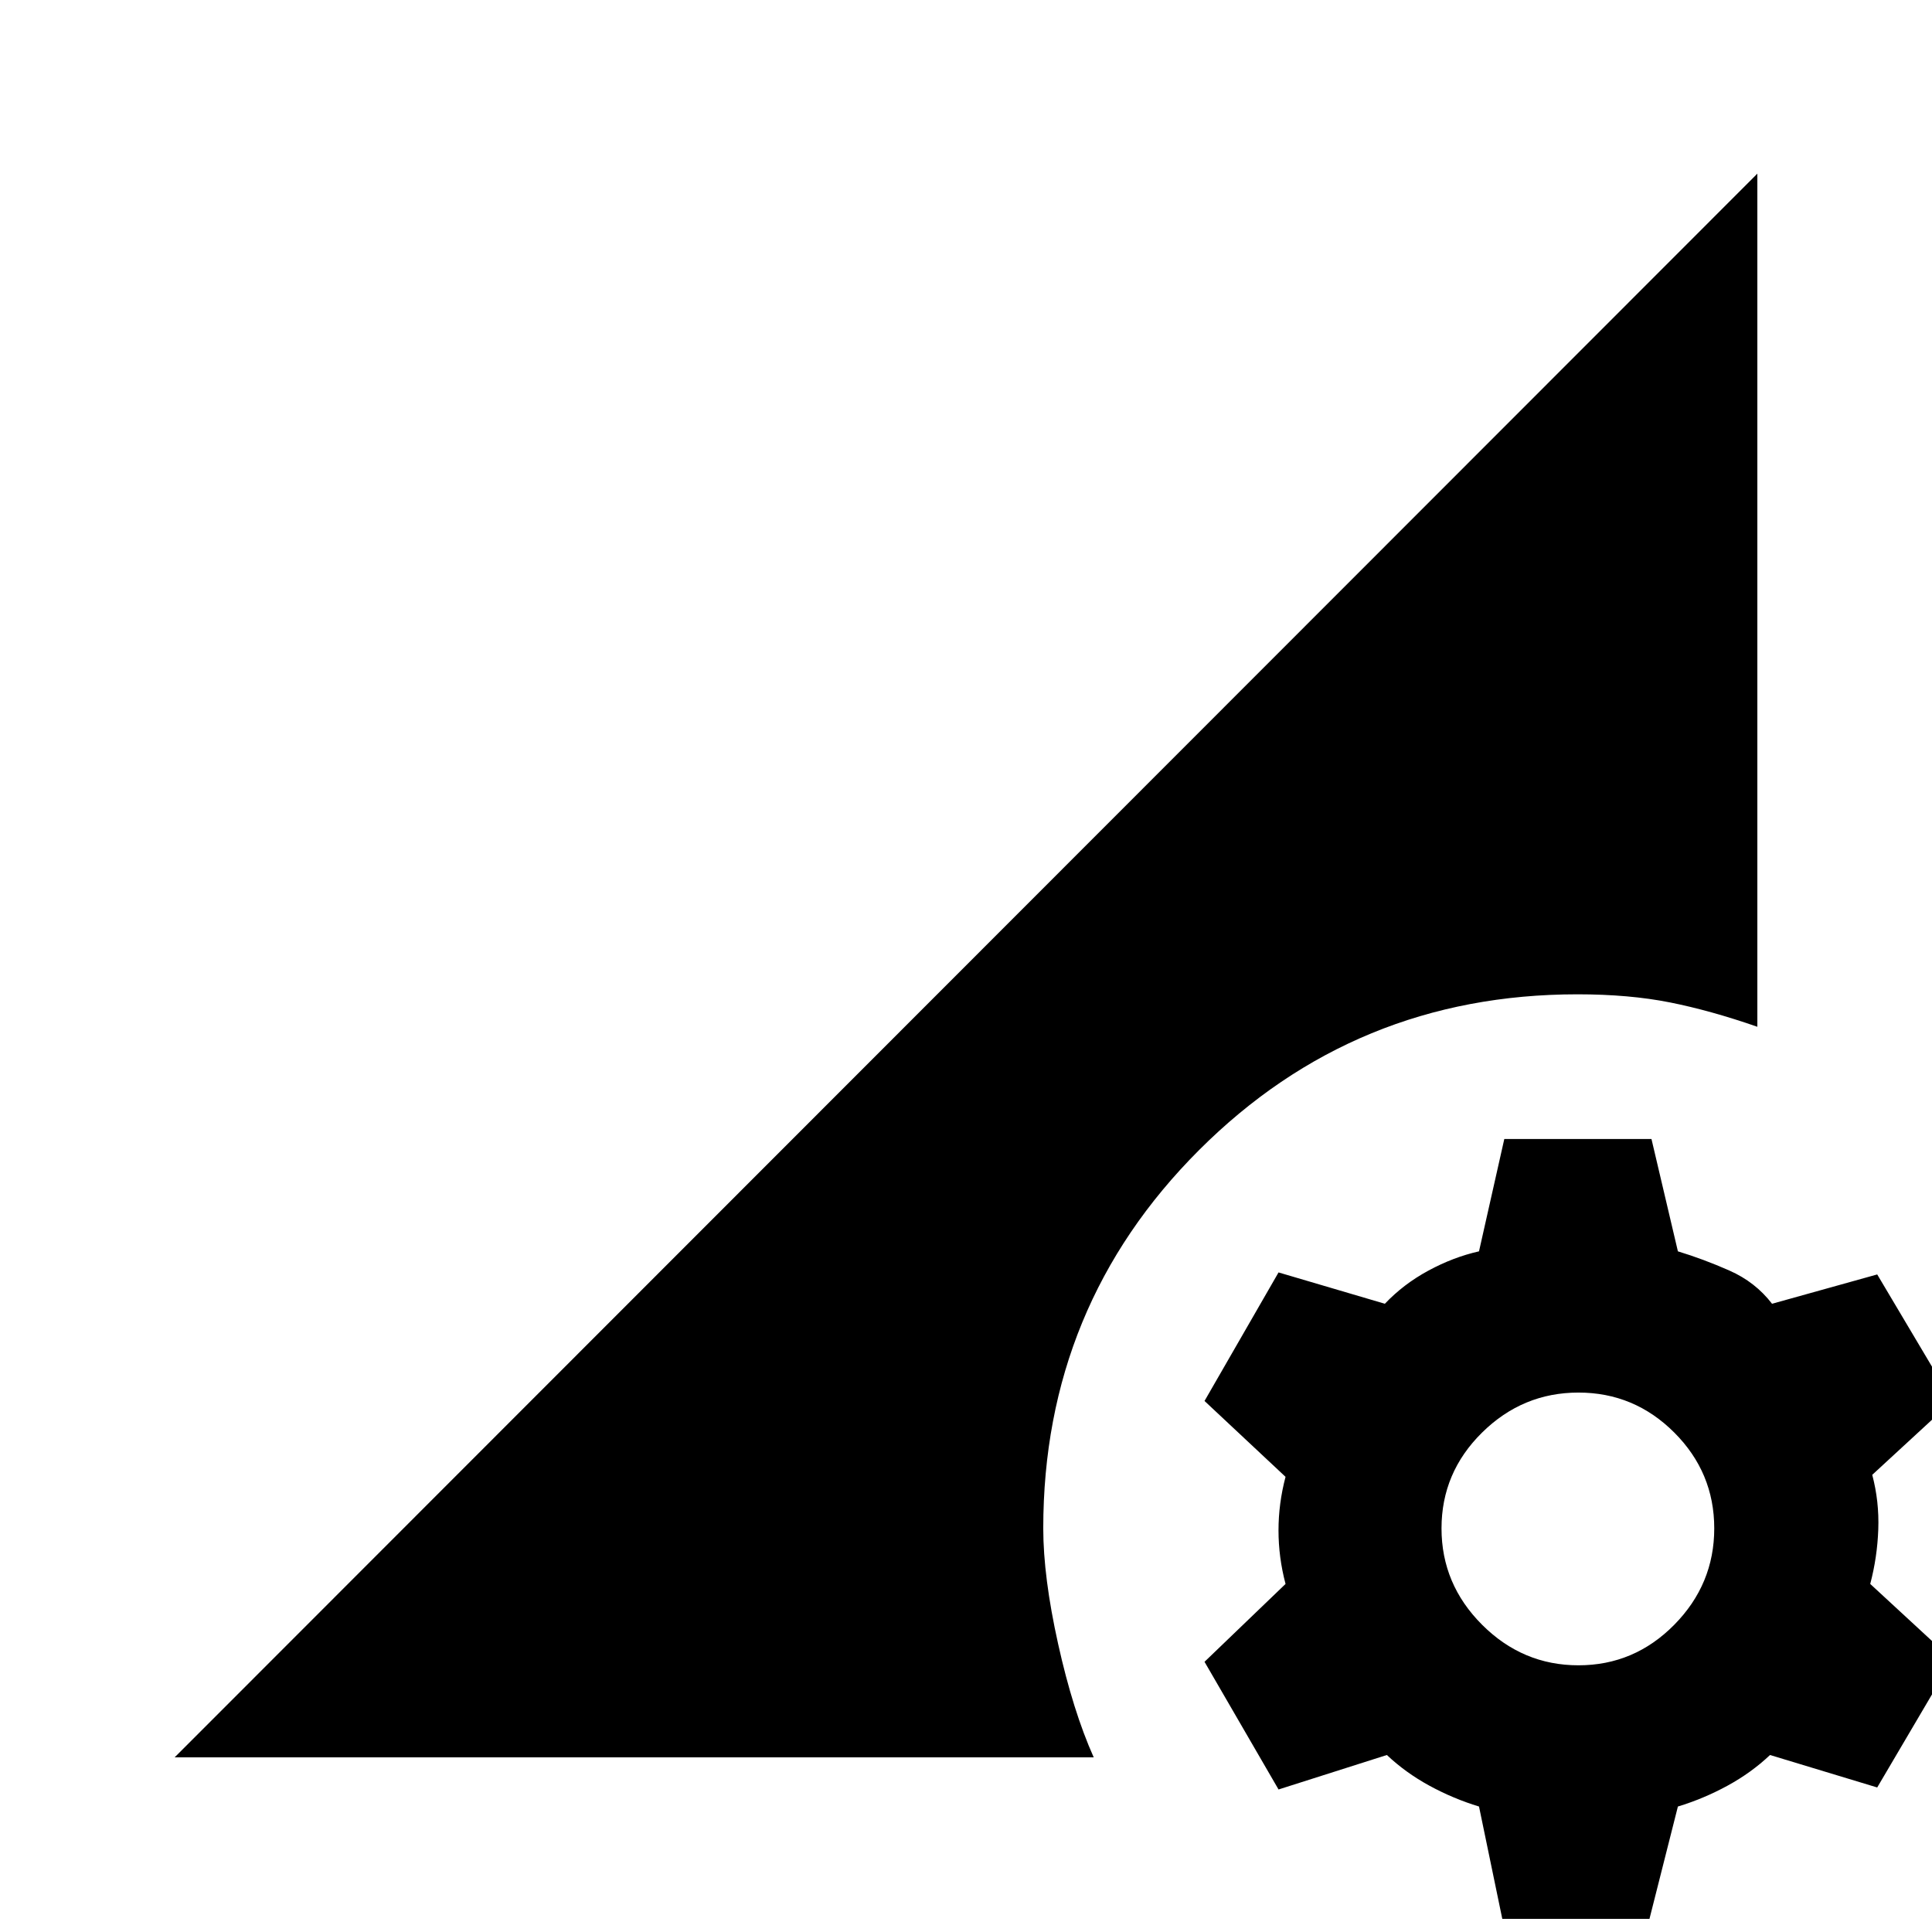 <svg xmlns="http://www.w3.org/2000/svg" height="20" viewBox="0 -960 960 960" width="20"><path d="M784.33-132.52q27.74 0 47.61-20.15 19.86-20.15 19.86-47.89 0-27.74-19.86-47.61-19.87-19.87-47.61-19.87t-47.89 19.87q-20.16 19.87-20.16 47.61t20.16 47.89q20.15 20.15 47.89 20.15Zm-37.85 126-11.57-55.83q-12.74-3.87-24.61-10.33-11.86-6.47-21.17-15.27L635.3-70.82l-36.78-63.44 40.26-38.69q-3.5-13.24-3.5-26.61t3.5-26.61l-40.26-37.7 36.78-63.87 52.83 15.57q9.31-9.81 21.67-16.49 12.37-6.69 25.11-9.56l12.57-55.82h73.13l13.13 55.82q12.74 3.87 25.61 9.56 12.87 5.68 21.17 16.49l52.26-14.57 37.35 62.87-39.82 36.7q3.5 13.24 3 27.11t-4 27.11l40.82 37.69-37.35 63.44-53.26-16.13q-9.3 8.8-21.17 15.27-11.87 6.46-24.61 10.33L819.61-6.52h-73.13ZM86.78-86.78l786.44-786.94v423.92q-23.2-8.07-43.41-12.1-20.22-4.03-45.98-4.03-110.59 0-188.01 77.39-77.43 77.39-77.43 187.98 0 24.15 7.39 57.44 7.39 33.3 17.68 56.34H86.78Z"/></svg>